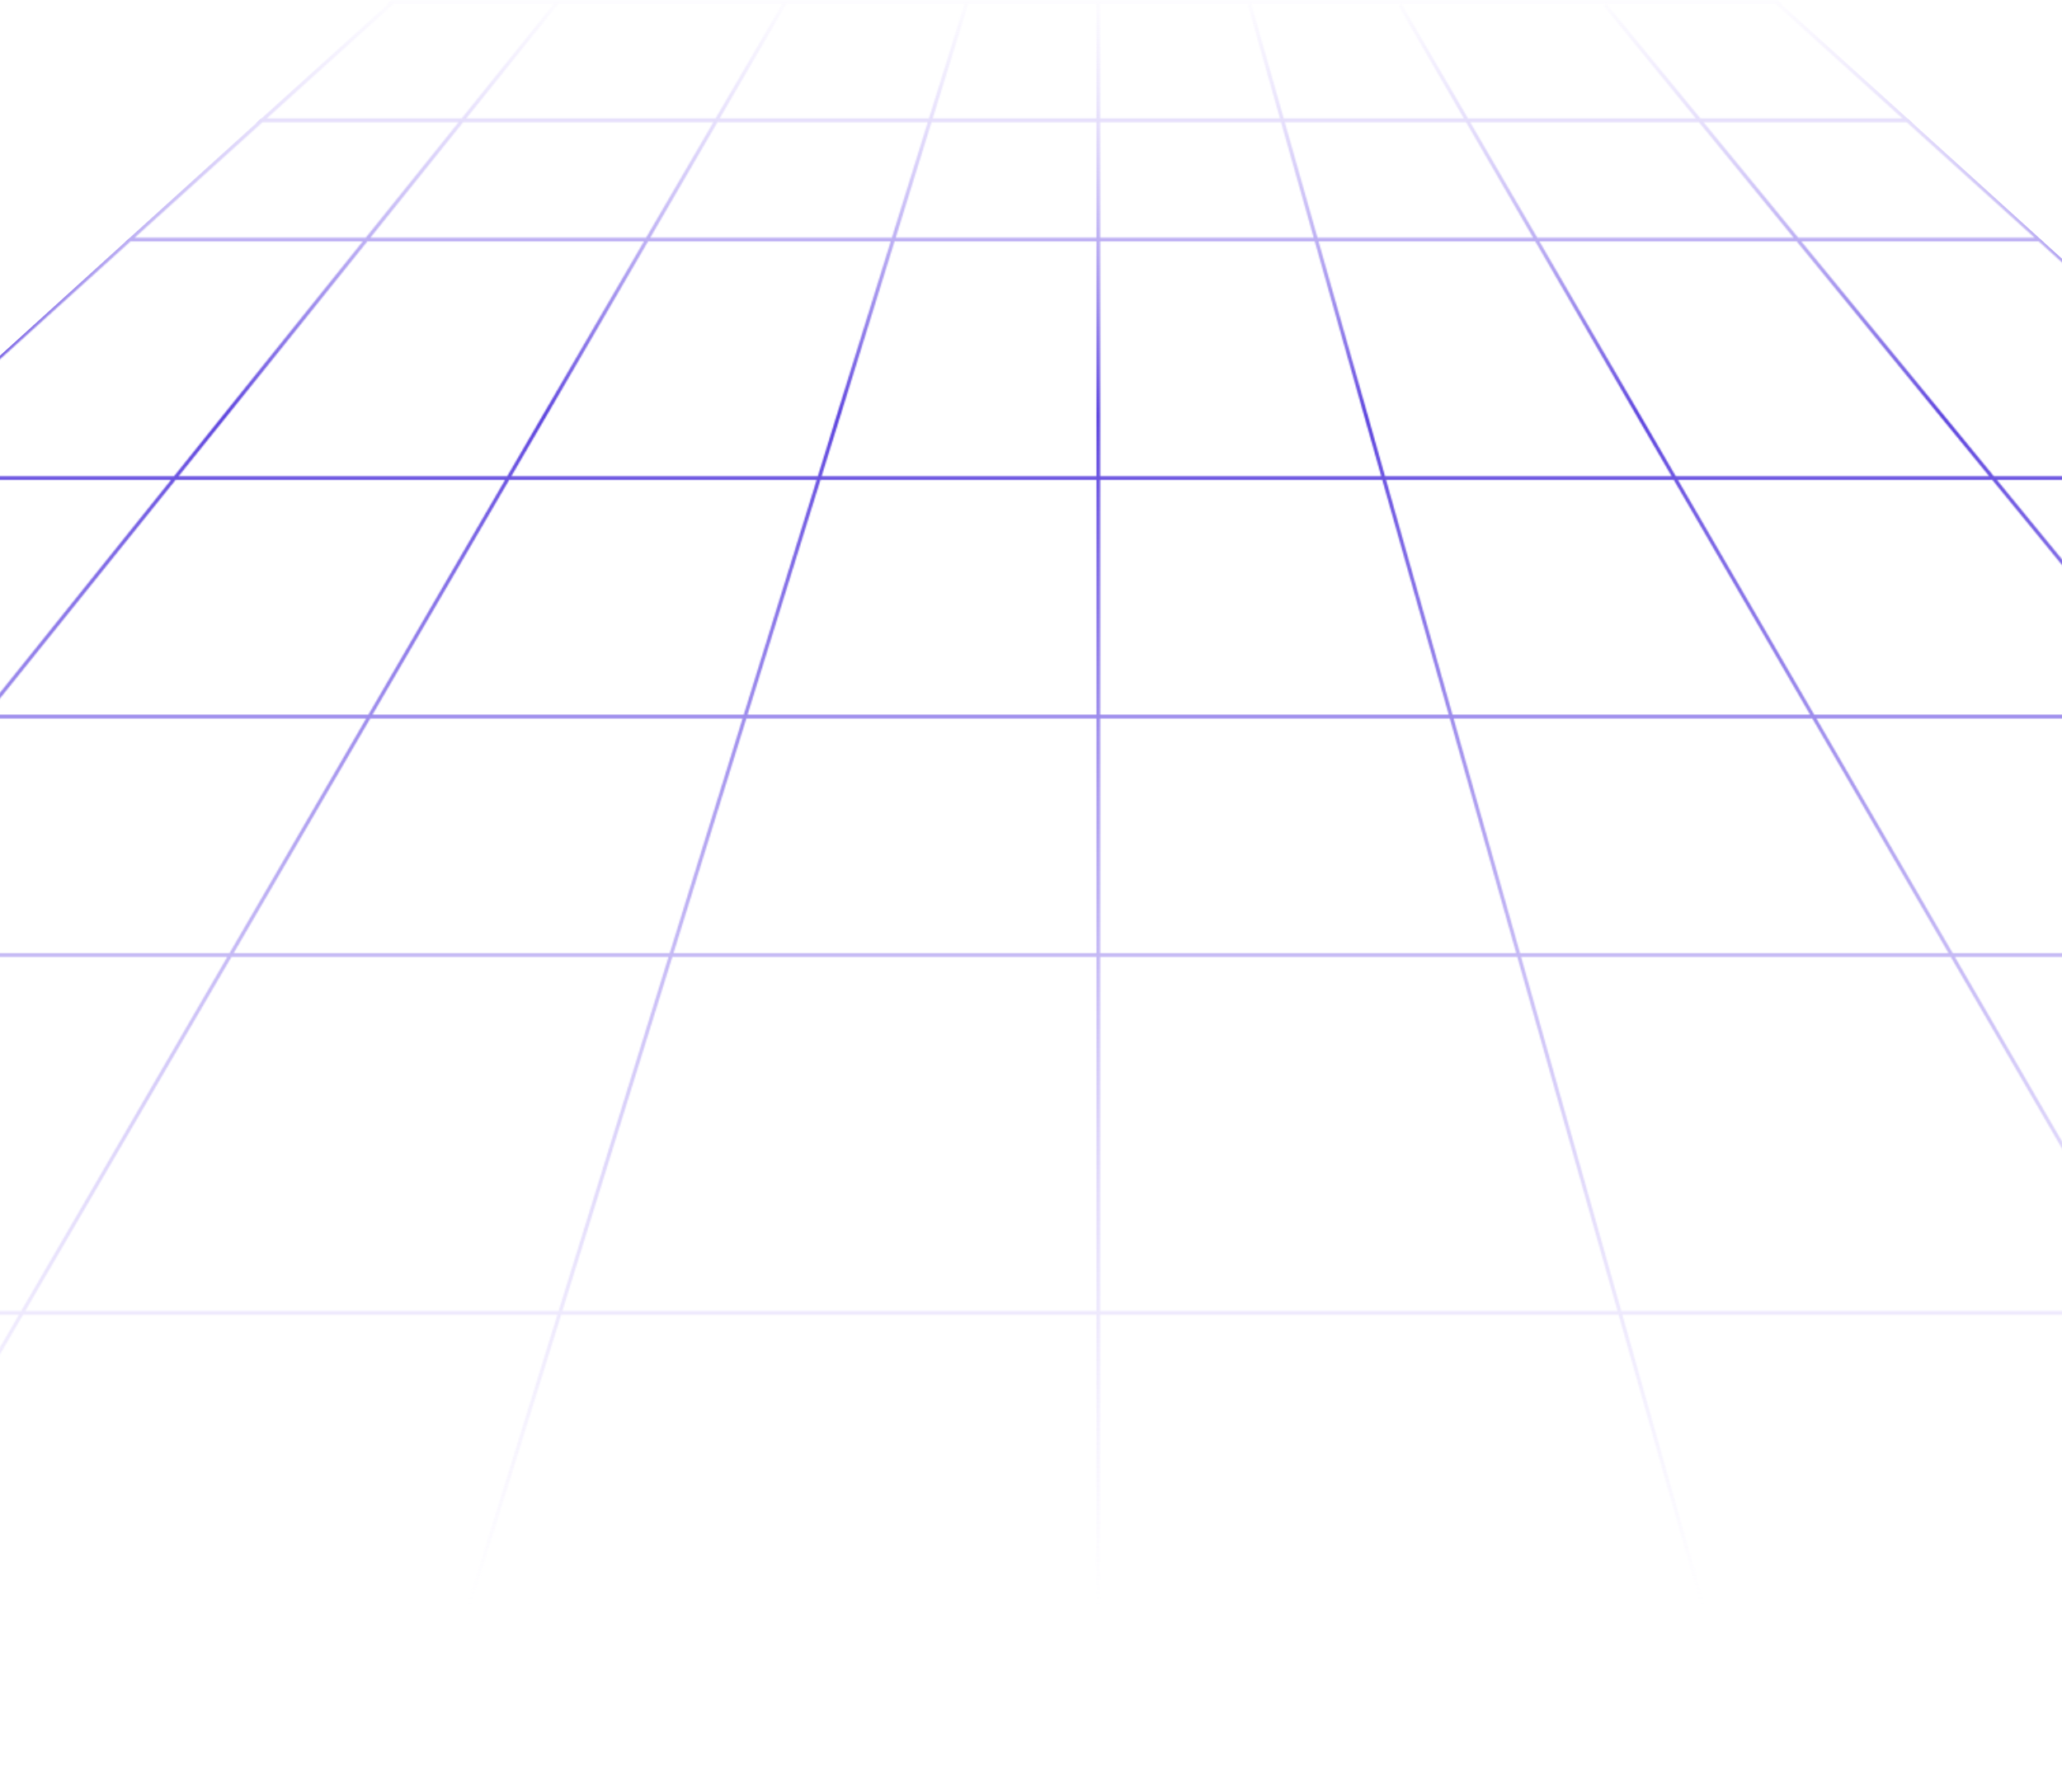 <svg width="1512" height="1314" viewBox="0 0 1512 1314" fill="none" xmlns="http://www.w3.org/2000/svg">
<mask id="mask0_4_14590" style="mask-type:alpha" maskUnits="userSpaceOnUse" x="-3855" y="0" width="9222" height="1314">
<path fill-rule="evenodd" clip-rule="evenodd" d="M1305.82 2.784L1930.52 2.784V0.073L-419.232 0.073V2.784L284.769 2.784L191.617 86.873H-1608.92V89.584H188.613L94.733 174.331H-2783.79V177.043H91.729L-99.035 349.248H-1608.92V351.959H-102.039L-292.803 524.164H-3855V526.876H-295.807L-486.572 699.081H-2783.79V701.792H-489.575L-777.223 961.456H-2783.79V964.167H-780.227L-1162.33 1309.09L-1161.16 1311.29H-3855V1314H5366.29V1311.29H2751.75L2752.92 1309.09L2370.82 964.167H4295.07V961.456H2367.82L2080.17 701.792H4295.07V699.081H2077.17L1886.4 526.876H5366.29V524.164H1883.4L1692.63 351.959H3120.2V349.248H1689.63L1498.86 177.043H4295.07V174.331H1495.86L1401.98 89.584H3120.2V86.873H1398.98L1305.82 2.784ZM1301.9 2.784L1177.94 2.784L1246.89 86.873H1395.05L1301.9 2.784ZM1177.76 2.784L1027.63 2.784L1076.45 86.873H1243.5L1176.26 4.865L1177.76 2.784ZM1027.45 2.784L917.532 2.784L941.33 86.873H1073.41L1025.63 4.565L1027.45 2.784ZM917.257 2.784L710.038 2.784L683.928 86.873H803.939V2.9H806.651V86.873H938.553L915.053 3.837L917.257 2.784ZM707.246 2.784L576.66 2.784L527.704 86.873H681.136L707.246 2.784ZM573.619 2.784L409.423 2.784L341.836 86.873H524.664L573.619 2.784ZM406.06 2.784L288.696 2.784L195.544 86.873H338.474L406.06 2.784ZM192.541 89.584L98.66 174.331H268.18L336.294 89.584H192.541ZM-288.876 524.164L-98.112 351.959H125.413L-12.996 524.164H-288.876ZM-95.108 349.248H127.592L266 177.043H95.656L-95.108 349.248ZM-9.633 524.164L128.775 351.959H370.333L270.078 524.164H-9.633ZM130.955 349.248H371.912L472.168 177.043H269.363L130.955 349.248ZM273.118 524.164L373.374 351.959H598.827L545.357 524.164H273.118ZM374.952 349.248H599.668L653.138 177.043H475.208L374.952 349.248ZM548.149 524.164L601.619 351.959H803.939V524.164H548.149ZM602.46 349.248H803.939V177.043H655.93L602.46 349.248ZM806.651 524.164V351.959H1013.57L1062.31 524.164H806.651ZM806.651 349.248H1012.81L964.071 177.043H806.651V349.248ZM1065.09 524.164L1016.35 351.959H1227.31L1327.29 524.164H1065.09ZM1015.58 349.248H1225.74L1125.76 177.043H966.849L1015.58 349.248ZM1330.33 524.164L1230.35 351.959H1460.84L1602.04 524.164H1330.33ZM1228.78 349.248H1458.62L1317.43 177.043H1128.8L1228.78 349.248ZM1605.43 524.164L1464.23 351.959H1688.71L1879.47 524.164H1605.43ZM1462.01 349.248H1685.7L1494.94 177.043H1320.82L1462.01 349.248ZM339.657 89.584L271.542 174.331H473.746L523.085 89.584H339.657ZM526.125 89.584L476.787 174.331H653.98L680.294 89.584H526.125ZM683.086 89.584L656.772 174.331H803.939V89.584H683.086ZM806.651 89.584V174.331H963.304L939.32 89.584H806.651ZM942.098 89.584L966.082 174.331H1124.19L1074.99 89.584H942.098ZM1078.02 89.584L1127.23 174.331H1315.2L1245.72 89.584H1078.02ZM1249.11 89.584L1318.59 174.331H1491.93L1398.05 89.584H1249.11ZM2076.24 701.792L2363.89 961.456H1963.97L1751.07 701.792H2076.24ZM1747.68 701.792L1960.58 961.456H1584.21L1433.45 701.792H1747.68ZM1962.8 964.167H1585.78L1787.31 1311.29H2247.41L1962.8 964.167ZM1430.42 701.792L1581.17 961.456H1188.84L1115.36 701.792H1430.42ZM1582.74 964.167H1189.61L1287.85 1311.29H1784.27L1582.74 964.167ZM1112.58 701.792L1186.07 961.456H806.651V701.792H1112.58ZM1186.83 964.167H806.651V1311.29H1285.07L1186.83 964.167ZM803.939 701.792V961.456H412.37L492.996 701.792H803.939ZM803.939 964.167H411.528L303.747 1311.29H803.939V964.167ZM490.204 701.792L409.578 961.456H18.532L169.705 701.792H490.204ZM408.736 964.167H16.954L-185.136 1311.29H303.31L301.284 1310.23L408.736 964.167ZM166.665 701.792L15.492 961.456H-361.103L-152.4 701.792H166.665ZM13.914 964.167H-363.282L-642.279 1311.29H-185.451L-187.185 1309.59L13.914 964.167ZM-155.763 701.792L-364.466 961.456H-773.296L-485.648 701.792H-155.763ZM-366.645 964.167H-776.3L-1160.83 1311.29H-642.582L-644.046 1309.3L-366.645 964.167ZM2366.89 964.167H1966.19L2250.8 1311.29H2751.43L2366.89 964.167ZM-153.584 699.081H-482.644L-291.88 526.876H-15.175L-153.584 699.081ZM168.243 699.081H-150.221L-11.812 526.876H268.499L168.243 699.081ZM491.045 699.081H171.284L271.54 526.876H544.515L491.045 699.081ZM803.939 699.081H493.837L547.307 526.876H803.939V699.081ZM1111.81 699.081H806.651V526.876H1063.08L1111.81 699.081ZM1428.84 699.081H1114.59L1065.85 526.876H1328.87L1428.84 699.081ZM1745.45 699.081H1431.88L1331.9 526.876H1604.26L1745.45 699.081ZM2073.24 699.081H1748.84L1607.65 526.876H1882.47L2073.24 699.081Z" fill="#D7CFFF"/>
</mask>
<g mask="url(#mask0_4_14590)">
<path d="M303.223 -14.941H1286.96L2752.69 1317.68H-1162.51L303.223 -14.941Z" fill="url(#paint0_linear_4_14590)"/>
</g>
<defs>
<linearGradient id="paint0_linear_4_14590" x1="795.09" y1="-14.941" x2="795.09" y2="1317.68" gradientUnits="userSpaceOnUse">
<stop stop-color="#D8C5FF" stop-opacity="0"/>
<stop offset="0.24" stop-color="#5C43DD"/>
<stop offset="0.895" stop-color="#D8C5FF" stop-opacity="0"/>
</linearGradient>
</defs>
</svg>
